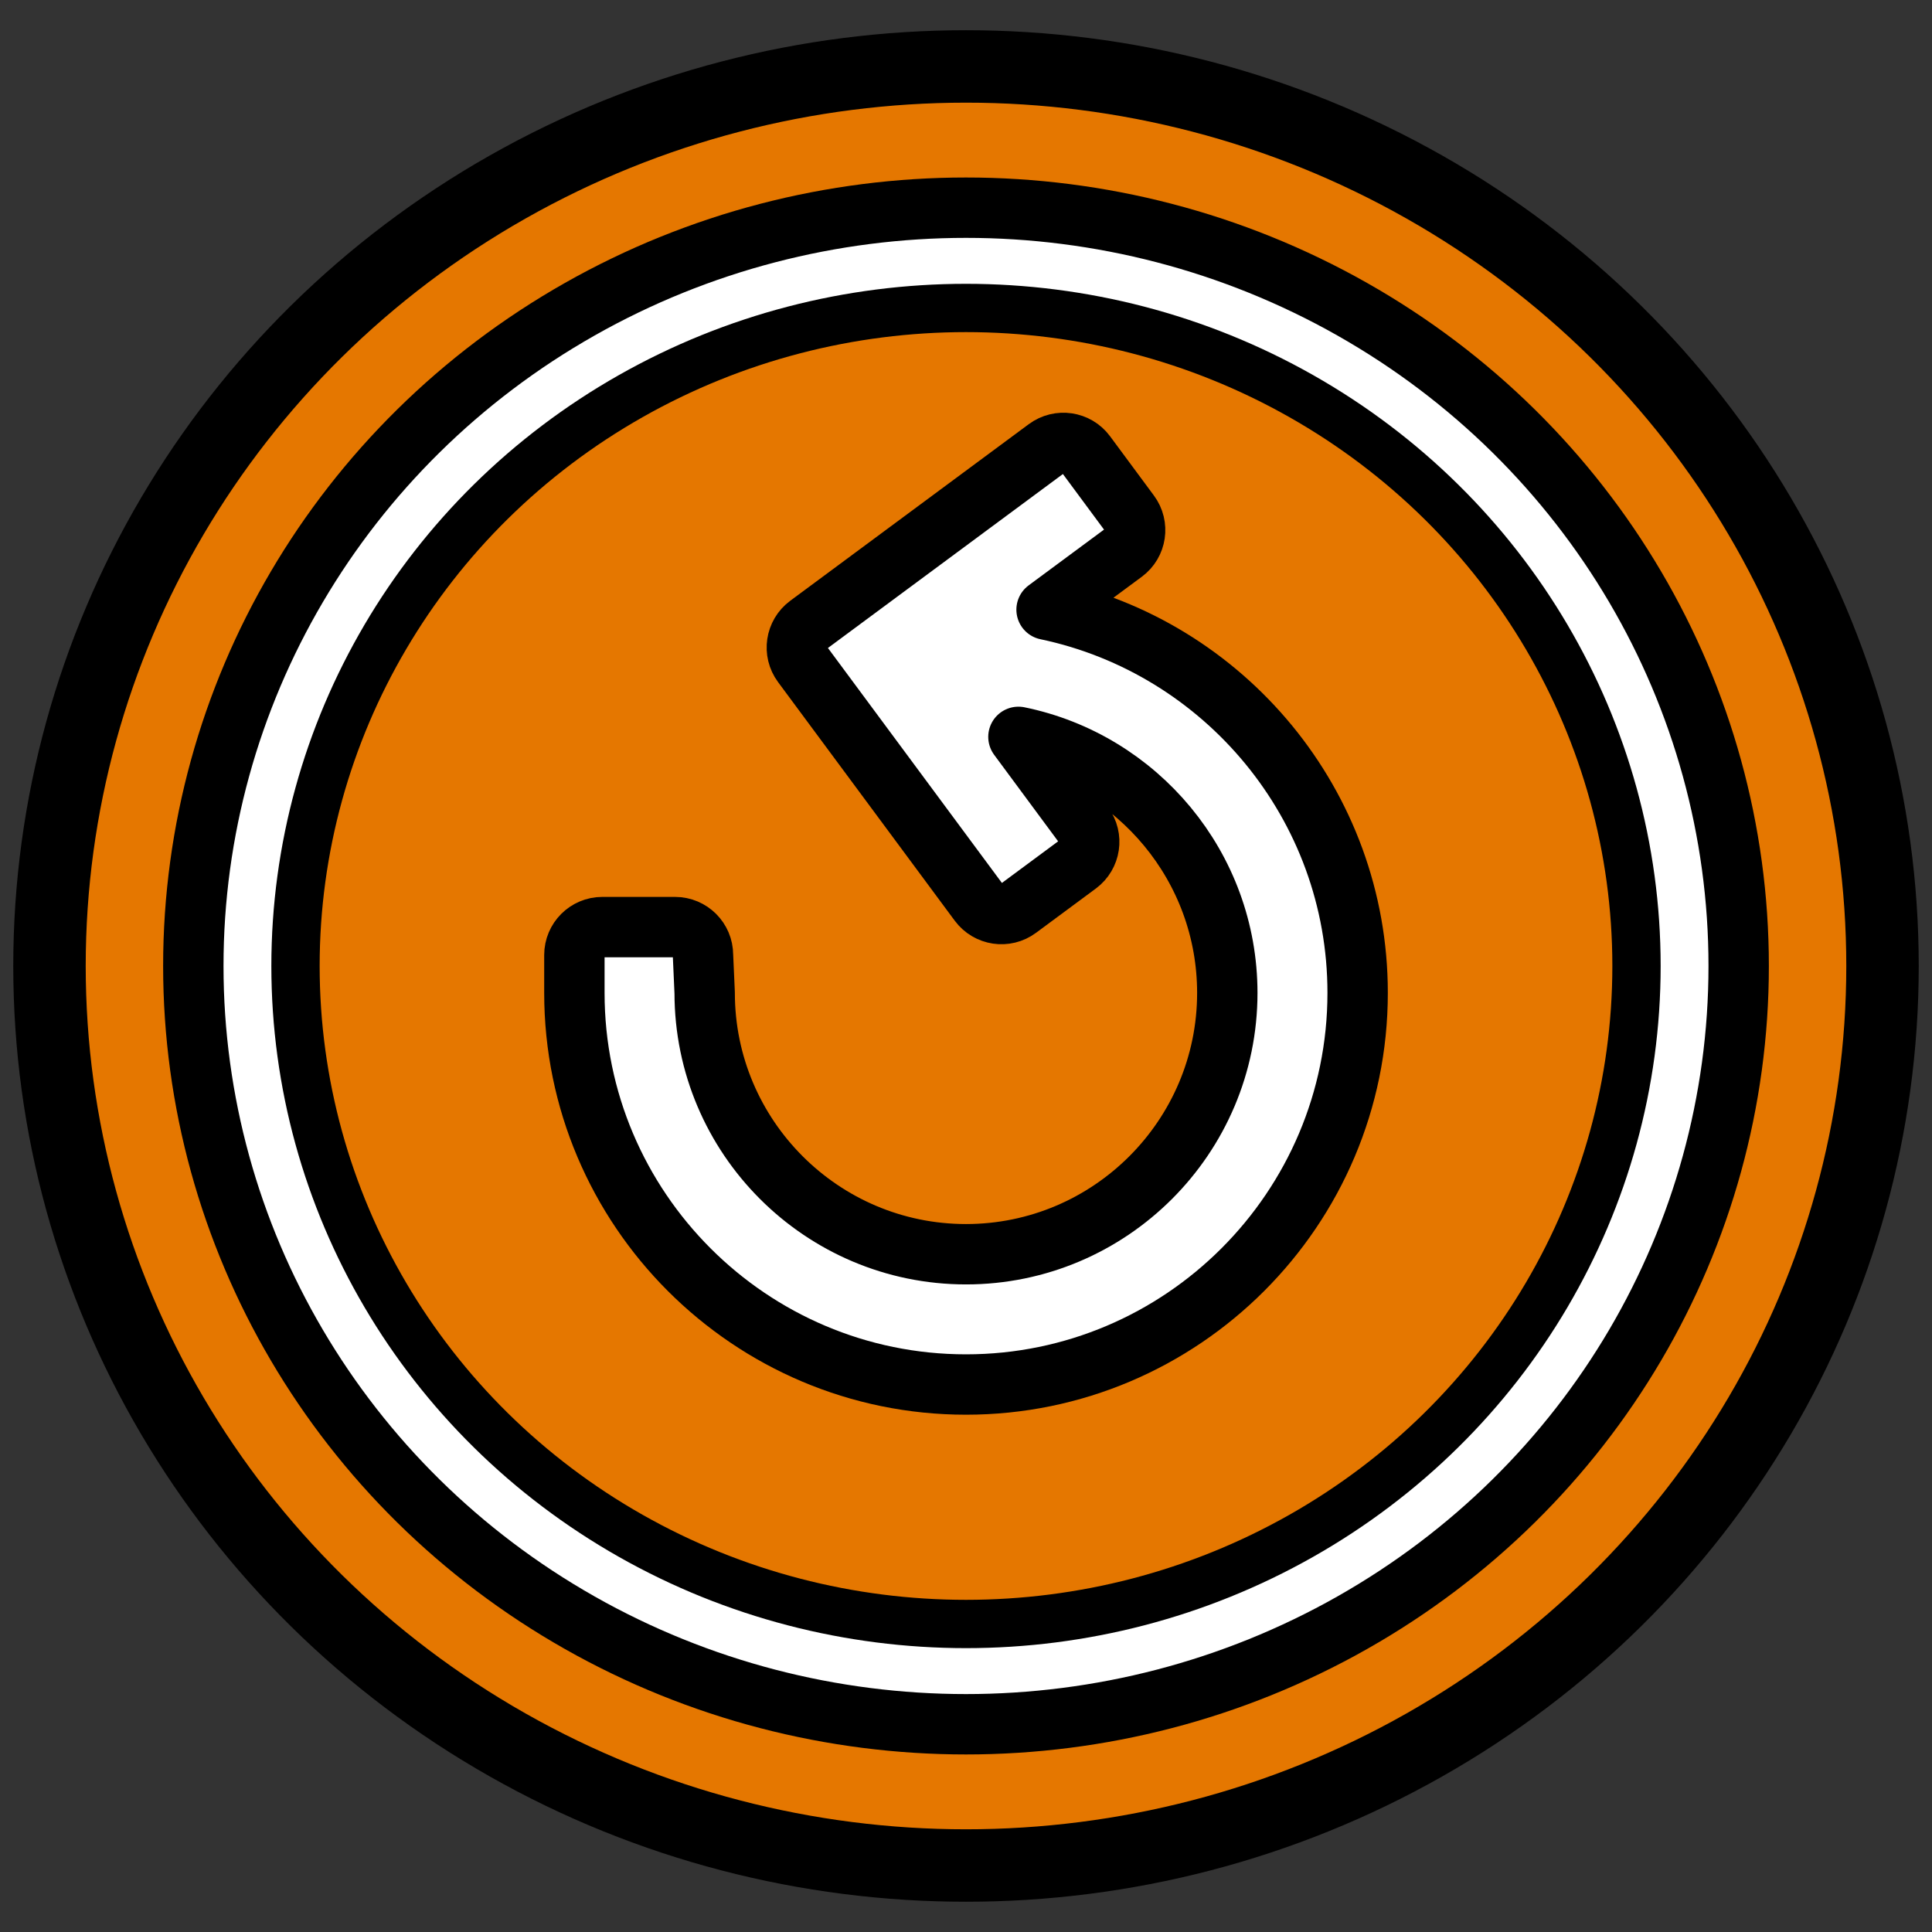 <?xml version="1.0" encoding="utf-8"?>
<!-- Generator: Adobe Illustrator 16.0.0, SVG Export Plug-In . SVG Version: 6.00 Build 0)  -->
<!DOCTYPE svg PUBLIC "-//W3C//DTD SVG 1.1//EN" "http://www.w3.org/Graphics/SVG/1.1/DTD/svg11.dtd">
<svg version="1.1" id="Layer_1" xmlns="http://www.w3.org/2000/svg" xmlns:xlink="http://www.w3.org/1999/xlink" x="0px" y="0px"
	 width="80px" height="80px" viewBox="0 0 80 80" enable-background="new 0 0 80 80" xml:space="preserve">
<rect x="0" y="0" width="80" height="80" fill="#333333" stroke="none"/>
<g>
	<g>
		
			<ellipse fill="#E57700" stroke="#000000" stroke-width="3" stroke-linecap="round" stroke-linejoin="round" stroke-miterlimit="10" cx="40" cy="39.999" rx="37.951" ry="37.248"/>
		
			<ellipse fill="#FFFFFF" stroke="#000000" stroke-width="2.5" stroke-linecap="round" stroke-linejoin="round" stroke-miterlimit="10" cx="40" cy="39.999" rx="31.995" ry="31.399"/>
		
			<ellipse fill="#E57700" stroke="#000000" stroke-width="2" stroke-linecap="round" stroke-linejoin="round" stroke-miterlimit="10" cx="40" cy="39.999" rx="27.764" ry="27.247"/>
	</g>
	<g>
		
			<path fill="#FFFFFF" stroke="#000000" stroke-width="2.5" stroke-linecap="round" stroke-linejoin="round" stroke-miterlimit="10" d="
			M43.336,25.245l3.199-2.367c0.514-0.38,0.622-1.104,0.24-1.617l-1.814-2.452c-0.381-0.515-1.104-0.622-1.617-0.241l-9.88,7.315
			c-0.513,0.381-0.622,1.104-0.241,1.618l7.316,9.88c0.381,0.513,1.104,0.621,1.617,0.24l2.478-1.834
			c0.513-0.381,0.622-1.104,0.241-1.618l-2.704-3.657c4.931,1.008,8.649,5.379,8.649,10.603c0,5.966-4.854,10.82-10.82,10.82
			S29.179,47.08,29.179,41.113l-0.07-1.568c0-0.639-0.519-1.156-1.156-1.156H24.94c-0.639,0-1.156,0.518-1.156,1.156v1.568
			c0,8.941,7.274,16.217,16.216,16.217c8.941,0,16.217-7.273,16.217-16.217C56.217,33.316,50.682,26.786,43.336,25.245z"/>
	</g>
</g>
</svg>
